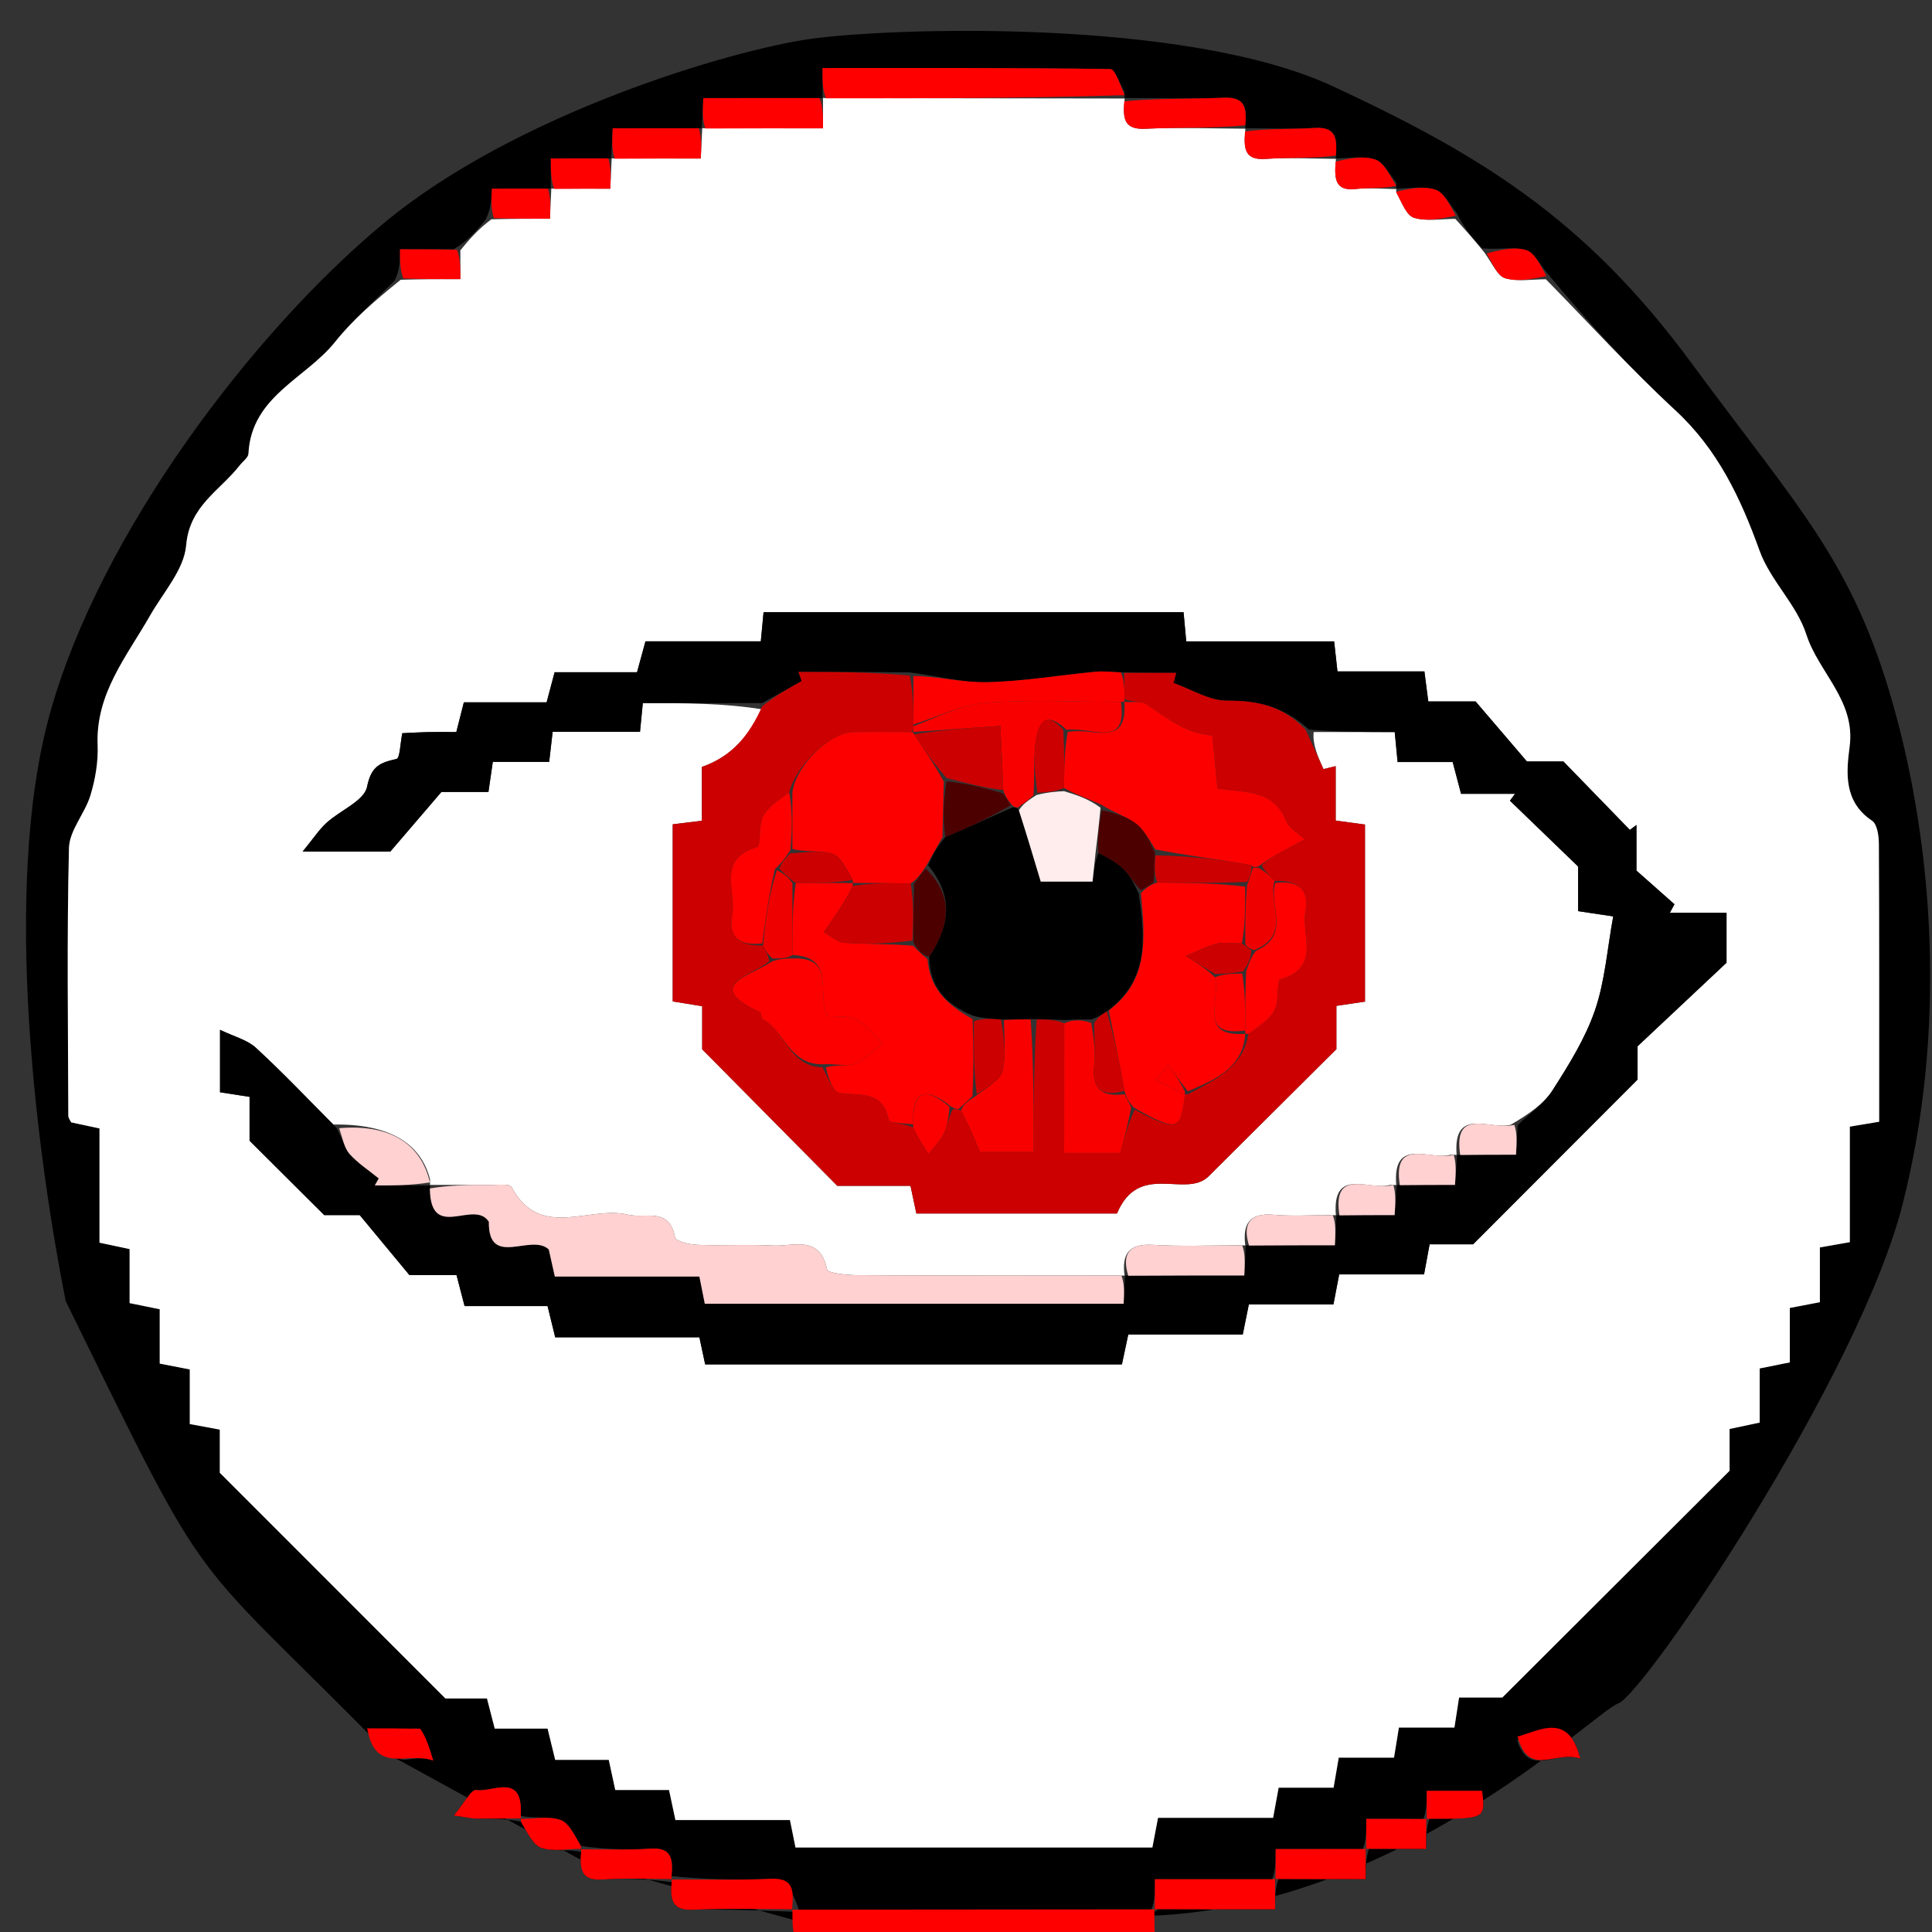 <?xml version="1.0" encoding="UTF-8" standalone="no"?>
<svg
   version="1.1"
   id="Layer_1"
   x="0px"
   y="0px"
   width="100%"
   viewBox="0 0 256 256"
   enable-background="new 0 0 256 256"
   xml:space="preserve"
   sodipodi:docname="icon.svg"
   inkscape:version="1.2.2 (b0a8486541, 2022-12-01)"
   xmlns:inkscape="http://www.inkscape.org/namespaces/inkscape"
   xmlns:sodipodi="http://sodipodi.sourceforge.net/DTD/sodipodi-0.dtd"
   xmlns="http://www.w3.org/2000/svg"
   xmlns:svg="http://www.w3.org/2000/svg"><rect x="0" y="0" width="256" height="256" fill="#333333" stroke="none"/><defs
   id="defs290" /><sodipodi:namedview
   id="namedview288"
   pagecolor="#ffffff"
   bordercolor="#111111"
   borderopacity="1"
   inkscape:showpageshadow="0"
   inkscape:pageopacity="0"
   inkscape:pagecheckerboard="1"
   inkscape:deskcolor="#d1d1d1"
   showgrid="false"
   inkscape:zoom="4.0117188"
   inkscape:cx="128.12463"
   inkscape:cy="127.87537"
   inkscape:window-width="2560"
   inkscape:window-height="1371"
   inkscape:window-x="0"
   inkscape:window-y="0"
   inkscape:window-maximized="1"
   inkscape:current-layer="Layer_1" />
<path
   fill="#000000"
   opacity="1"
   stroke="none"
   d="m 77.52,246.743 -25.928,-14.216 C 23.989,204.422 28.684,213.161 8.7,172.388 5.141,154.399 0.036,118.038 6.659,94.388 13.283,70.738 33.308,44.176 50.8,29.617 68.293,15.058 96.81,6.654 107.355,5.161 c 10.545,-1.493 49.743,-2.828 69.324,6.302 19.581,9.13 33.374,17.528 47.483,36.691 14.109,19.164 21.262,26.09 26.663,45.132 5.401,19.042 7.126,43.324 1.268,66.325 -5.859,23.002 -34.201,64.838 -37.664,66.101 -3.463,1.263 -30.534,28.598 -65.32,28.193 -0.485,-1.483 3.859,0.128 4.314,-0.932 5.337,0.019 10.203,0.019 15.53,0.019 0,-1.562 0,-2.8 0.465,-4.019 4.005,0.019 7.545,0.019 11.542,0.019 0,-1.565 0,-2.798 0.448,-4.015 2.668,0.016 4.888,0.016 7.562,0.016 0,-1.562 0,-2.795 0.45,-4.013 7.405,0.026 7.405,0.026 6.968,-3.686 h -7.338 c 0,1.446 0,2.598 -0.449,3.732 -2.671,-0.019 -4.894,-0.019 -7.561,-0.019 0,1.581 0,2.807 -0.464,4.017 -4.001,-0.017 -7.538,-0.017 -11.543,-0.017 0,1.564 0,2.795 -0.469,4.013 -5.446,-0.014 -10.422,-0.014 -15.531,-0.014 0,1.761 0,2.895 -0.47,4.014 -16.18,-0.002 -30.733,3.351 -46.427,2.921 0.285,-2.565 -1.378,-7.104 -3.949,-6.99 -4.4,0.196 -8.814,0.077 -13.206,-0.35 0.271,-2.53 -0.182,-3.816 -2.764,-3.645 -3.072,0.204 -6.167,0.071 -9.236,-0.349 -0.891,-1.491 -1.617,-3.105 -2.747,-3.472 -1.598,-0.518 -3.495,-0.115 -5.25,-0.539 0.396,-5.839 -3.724,-3.056 -5.881,-3.412 -0.659,-0.109 -1.655,1.829 -2.962,3.382 1.989,0.285 2.469,0.409 2.949,0.412 1.986,0.011 3.973,-0.014 5.941,0.408 0.888,1.494 1.613,3.112 2.744,3.478 1.6,0.518 3.499,0.11 5.253,0.538 -0.275,2.534 0.185,3.812 2.764,3.642 3.073,-0.203 6.167,-0.069 9.236,0.36 -0.289,2.568 0.226,3.76 2.794,3.646 4.4,-0.195 20.133,0.504 24.524,0.895 -0.019,1.48 -2.998,-0.635 -7.065,1.601 m 75.737,-230.559 c 0,0 0.003,0.066 -0.012,-0.803 -0.911,-1.06 -1.64,-2.671 -2.778,-3.049 -1.6,-0.53 -3.503,-0.145 -5.21,-0.149 0,0 0.003,0.066 -0.012,-0.815 0.236,-2.08 -0.195,-3.381 -2.789,-3.217 -3.077,0.195 -6.176,0.035 -9.199,0.031 0,0 0.003,0.066 -0.012,-0.818 0.25,-2.112 -0.234,-3.327 -2.817,-3.219 -4.405,0.184 -8.824,0.04 -13.171,0.037 0,0 0.003,0.066 -0.012,-0.818 C 148.376,11.117 147.763,9.158 147.122,9.149 134.478,8.969 121.829,9.015 108.983,9.015 c 0,1.737 0,2.887 0.003,3.971 0,0 0.066,-0.003 -0.875,0.011 H 93.194 c -0.081,1.555 -0.146,2.805 -0.208,3.989 0,0 0.066,-0.003 -0.864,0.011 H 81.186 c -0.078,1.564 -0.14,2.809 -0.2,3.989 0,0 0.066,-0.003 -0.832,0.011 h -7.171 c 0,1.597 0,2.826 0.003,3.989 0,0 0.066,-0.003 -0.827,0.011 H 65.17 c -0.069,1.553 -0.12,2.695 -0.84,4.137 -1.11,1.344 -2.22,2.688 -4.205,3.894 h -7.125 c 0,1.531 0,2.668 -0.691,4.123 -2.654,2.701 -5.557,5.203 -7.905,8.148 -3.887,4.874 -11.1,7.197 -11.484,14.811 -0.027,0.532 -0.751,1.027 -1.149,1.541 -2.591,3.343 -6.662,5.343 -7.104,10.606 -0.269,3.207 -3.028,6.231 -4.767,9.281 -3.089,5.418 -7.24,10.348 -6.963,17.189 0.089,2.204 -0.307,4.515 -0.946,6.638 -0.726,2.413 -2.795,4.649 -2.852,6.997 -0.291,11.825 -0.119,23.661 -0.088,35.493 7.7e-4,0.294 0.249,0.587 0.374,0.865 1.211,0.258 2.404,0.512 3.757,0.801 v 15.14 c 1.431,0.304 2.629,0.559 3.99,0.848 v 7.159 c 1.425,0.291 2.629,0.537 3.991,0.815 v 7.2 c 1.413,0.275 2.619,0.51 3.984,0.775 v 7.235 c 1.407,0.261 2.615,0.485 3.976,0.738 v 5.719 c 10.321,10.324 19.804,19.811 29.896,29.907 h 5.506 l 1.027,3.99 h 7.003 c 0.331,1.357 0.65,2.668 1.01,4.146 h 7.097 c 0.311,1.44 0.569,2.633 0.863,3.993 h 7.124 c 0.304,1.43 0.558,2.623 0.847,3.982 H 104.672 l 0.735,3.639 h 47.29 c 0.261,-1.373 0.489,-2.57 0.749,-3.935 h 15.249 c 0.26,-1.419 0.482,-2.627 0.732,-3.996 h 7.28 c 0.24,-1.399 0.448,-2.608 0.684,-3.981 h 7.324 c 0.227,-1.398 0.424,-2.608 0.647,-3.982 h 7.358 c 0.213,-1.382 0.401,-2.6 0.614,-3.979 h 5.73 c 10.345,-10.323 19.845,-19.803 30.115,-30.052 v -5.537 c 1.43,-0.303 2.63,-0.557 3.989,-0.846 v -7.175 c 1.416,-0.284 2.624,-0.527 3.99,-0.801 v -7.212 c 1.409,-0.27 2.616,-0.501 3.984,-0.763 v -7.256 c 1.397,-0.246 2.596,-0.457 3.969,-0.699 v -15.308 c 1.408,-0.235 2.606,-0.435 3.888,-0.649 0,-12.486 0.022,-24.642 -0.038,-36.798 -0.005,-1.058 -0.211,-2.62 -0.903,-3.084 -3.764,-2.527 -3.433,-6.325 -2.971,-9.842 0.8,-6.091 -4.113,-9.784 -5.745,-14.858 -1.269,-3.945 -4.773,-7.148 -6.187,-11.075 -2.522,-7.003 -5.542,-13.406 -11.147,-18.594 -5.972,-5.528 -11.47,-11.568 -17.037,-18.236 -0.899,-1.049 -1.624,-2.672 -2.739,-3.01 -1.595,-0.483 -3.475,-0.028 -5.847,-0.231 -1.184,-1.303 -2.368,-2.605 -3.414,-4.759 -0.906,-1.049 -1.633,-2.645 -2.761,-3.015 -1.599,-0.524 -3.494,-0.144 -5.196,-0.147 M 201.029,230.555 c 1.552,5.077 5.162,1.296 8.362,2.48 -1.532,-6.113 -5.208,-3.817 -8.362,-2.48 m -145.793,-1.538 -4.009,0.305 c 1.087,6.214 2.748,2.7 6.18,3.965 -0.607,-1.992 -0.94,-3.083 -2.171,-4.27 z"
   id="path163"
   sodipodi:nodetypes="ccczzzzzzzzccccccccccccccccccscscscscscscscsccccsccsccsccscccccccccccccccccsssssssssccccccccccccccccccccccccccccccccccccccccccccsssssscsccscccccccc" />
<path
   fill="#FF0000"
   opacity="1"
   stroke="none"
   d=" M152.952,252.955   C152.968,254.034 152.984,255.112 153,256.595   C137.312,257 121.625,257 105.469,257   C105.002,255.923 105.005,254.846 105.004,253.385   C105.001,253.001 104.962,253.041 104.962,253.041   C120.671,253.029 136.381,253.018 152.541,253   C152.992,252.994 152.952,252.955 152.952,252.955  z"
   id="path165" />
<path
   fill="#FFFFFF"
   opacity="1"
   stroke="none"
   d=" M192.834,29   C194.018,30.303 195.202,31.605 196.693,33.461   C197.804,35.009 198.443,36.58 199.45,36.869   C201.12,37.347 203.027,37 204.834,37   C210.539,42.817 216.037,48.857 222.009,54.385   C227.613,59.573 230.634,65.977 233.156,72.98   C234.57,76.907 238.074,80.11 239.343,84.055   C240.975,89.129 245.888,92.822 245.088,98.913   C244.626,102.43 244.295,106.228 248.059,108.755   C248.751,109.219 248.956,110.781 248.961,111.839   C249.022,123.994 249,136.15 249,148.637   C247.718,148.851 246.52,149.051 245.112,149.286   C245.112,154.355 245.112,159.319 245.112,164.594   C243.739,164.836 242.54,165.047 241.143,165.293   C241.143,167.673 241.143,169.968 241.143,172.549   C239.775,172.811 238.568,173.042 237.159,173.312   C237.159,175.648 237.159,177.944 237.159,180.525   C235.794,180.799 234.585,181.041 233.169,181.325   C233.169,183.623 233.169,185.918 233.169,188.5   C231.81,188.788 230.61,189.043 229.18,189.346   C229.18,191.599 229.18,193.892 229.18,194.883   C218.91,205.132 209.41,214.612 199.065,224.935   C198.243,224.935 195.943,224.935 193.335,224.935   C193.122,226.314 192.934,227.531 192.721,228.914   C190.259,228.914 187.963,228.914 185.363,228.914   C185.139,230.288 184.943,231.498 184.715,232.896   C182.282,232.896 179.985,232.896 177.392,232.896   C177.156,234.268 176.949,235.477 176.708,236.877   C174.304,236.877 172.007,236.877 169.428,236.877   C169.177,238.245 168.956,239.453 168.695,240.872   C163.674,240.872 158.709,240.872 153.446,240.872   C153.186,242.237 152.958,243.434 152.697,244.807   C137.028,244.807 121.402,244.807 105.407,244.807   C105.201,243.787 104.96,242.592 104.672,241.168   C99.726,241.168 94.764,241.168 89.497,241.168   C89.208,239.81 88.954,238.616 88.65,237.186   C86.414,237.186 84.122,237.186 81.526,237.186   C81.232,235.826 80.975,234.634 80.663,233.193   C78.437,233.193 76.147,233.193 73.566,233.193   C73.206,231.716 72.887,230.405 72.556,229.047   C70.195,229.047 68.04,229.047 65.553,229.047   C65.214,227.73 64.878,226.425 64.526,225.058   C62.22,225.058 60.066,225.058 59.02,225.058   C48.928,214.962 39.445,205.475 29.124,195.151   C29.124,194.328 29.124,192.024 29.124,189.432   C27.762,189.179 26.554,188.955 25.147,188.694   C25.147,186.338 25.147,184.041 25.147,181.459   C23.782,181.193 22.576,180.959 21.163,180.684   C21.163,178.361 21.163,176.065 21.163,173.484   C19.802,173.206 18.598,172.96 17.172,172.669   C17.172,170.385 17.172,168.091 17.172,165.51   C15.812,165.221 14.614,164.966 13.182,164.662   C13.182,159.757 13.182,154.792 13.182,149.522   C11.83,149.234 10.637,148.979 9.426,148.721   C9.3,148.443 9.052,148.15 9.051,147.856   C9.02,136.024 8.848,124.188 9.139,112.363   C9.197,110.015 11.265,107.779 11.991,105.366   C12.63,103.243 13.026,100.932 12.937,98.728   C12.66,91.887 16.811,86.957 19.9,81.539   C21.639,78.489 24.398,75.464 24.667,72.258   C25.109,66.995 29.18,64.995 31.771,61.651   C32.169,61.138 32.893,60.642 32.92,60.111   C33.304,52.496 40.517,50.173 44.404,45.299   C46.752,42.355 49.655,39.852 53.093,37.067   C56.182,36.983 58.487,36.983 61,36.983   C61,35.468 61,34.317 61,33.166   C62.11,31.822 63.22,30.478 65.106,29.059   C68.12,28.983 70.357,28.983 72.866,28.983   C72.937,27.46 72.994,26.222 73.052,24.983   C73.052,24.983 72.986,24.986 73.432,24.996   C76.117,25.005 78.355,25.005 80.865,25.005   C80.936,23.471 80.994,22.227 81.052,20.983   C81.052,20.983 80.986,20.986 81.447,20.996   C85.465,21.005 89.021,21.005 92.856,21.005   C92.931,19.472 92.991,18.228 93.052,16.983   C93.052,16.983 92.986,16.986 93.453,16.996   C98.909,17.005 103.9,17.005 109.052,17.005   C109.052,15.263 109.052,14.123 109.052,12.983   C109.052,12.983 108.986,12.986 109.454,12.996   C122.953,13.021 135.985,13.036 149.017,13.052   C149.017,13.052 149.014,12.986 149.005,13.43   C148.733,15.961 149.131,17.183 151.762,17.06   C156.171,16.855 160.597,17.035 165.017,17.052   C165.017,17.052 165.014,16.986 165.005,17.428   C164.747,19.926 165.087,21.244 167.733,21.055   C170.812,20.835 173.921,21.035 177.017,21.052   C177.017,21.052 177.014,20.986 177.004,21.422   C176.776,23.855 177.003,25.345 179.682,25.04   C181.437,24.841 183.237,25.035 185.017,25.052   C185.017,25.052 185.014,24.986 185.004,25.419   C185.775,26.901 186.372,28.561 187.375,28.861   C189.059,29.363 191,29 192.834,29  M193.009,153.009   C193.009,153.009 193.078,153.041 192.181,153.016   C189.474,153.796 184.501,150.591 185.009,157.009   C185.009,157.009 185.078,157.041 184.181,157.016   C181.474,157.796 176.501,154.591 177.009,161.009   C177.009,161.009 177.078,161.041 176.145,161.016   C173.674,161.011 171.189,161.171 168.737,160.96   C165.5,160.682 164.648,162.249 165.009,165.009   C165.009,165.009 165.078,165.041 164.133,165.016   C160.338,165.011 156.533,165.177 152.751,164.949   C149.515,164.755 148.644,166.235 149.009,169.009   C149.009,169.009 149.078,169.041 148.13,169.016   C136.652,169.01 125.173,169.032 113.695,168.966   C112.265,168.958 109.699,168.728 109.588,168.196   C108.619,163.575 105.097,165.185 102.42,165.042   C99.102,164.865 95.765,165.076 92.443,164.95   C91.39,164.91 89.537,164.479 89.445,163.972   C88.696,159.869 85.516,161.513 83.178,160.945   C78.08,159.707 71.559,164.385 67.784,157.284   C67.534,156.813 65.898,157.02 64.907,157.012   C62.245,156.992 59.584,157.027 56.991,157.009   C56.991,157.009 56.959,157.078 56.98,156.264   C55.741,151.42 51.538,148.919 44.175,149   C40.768,145.594 37.448,142.093 33.904,138.835   C32.758,137.781 31.028,137.362 29.154,136.454   C29.154,139.966 29.154,142.261 29.154,144.731   C30.484,144.938 31.695,145.126 33.068,145.339   C33.068,147.947 33.068,150.247 33.068,151.154   C36.63,154.7 39.389,157.447 42.962,161.004   C43.856,161.004 46.156,161.004 47.663,161.004   C50.043,163.877 51.909,166.129 54.247,168.952   C55.783,168.952 58.082,168.952 60.49,168.952   C60.875,170.432 61.215,171.737 61.559,173.06   C65.379,173.06 68.865,173.06 72.553,173.06   C72.888,174.42 73.209,175.726 73.57,177.197   C80.154,177.197 86.447,177.197 92.673,177.197   C92.98,178.638 93.234,179.83 93.438,180.789   C112.122,180.789 130.415,180.789 148.66,180.789   C148.959,179.383 149.213,178.19 149.502,176.832   C154.762,176.832 159.725,176.832 164.672,176.832   C164.959,175.412 165.202,174.212 165.478,172.846   C169.401,172.846 173.032,172.846 176.688,172.846   C176.958,171.435 177.188,170.234 177.449,168.867   C181.377,168.867 185.007,168.867 188.694,168.867   C188.956,167.45 189.179,166.242 189.43,164.88   C192.015,164.88 194.316,164.88 195.19,164.88   C202.726,157.33 209.446,150.597 216.988,143.043   C216.988,142.172 216.988,139.87 216.988,138.635   C221.276,134.608 224.917,131.189 228.775,127.566   C228.775,125.866 228.775,123.585 228.775,120.946   C226.124,120.946 223.692,120.946 221.261,120.946   C221.466,120.57 221.671,120.194 221.876,119.818   C220.371,118.486 218.865,117.154 216.838,115.361   C216.838,113.911 216.838,111.611 216.838,109.311   C216.547,109.529 216.257,109.748 215.966,109.966   C213.252,107.172 210.538,104.378 207.159,100.898   C206.001,100.898 203.701,100.898 202.324,100.898   C199.865,98.024 197.961,95.797 195.522,92.945   C194.077,92.945 191.78,92.945 189.257,92.945   C189.079,91.573 188.922,90.36 188.741,88.964   C184.765,88.964 181.136,88.964 177.222,88.964   C177.07,87.593 176.936,86.382 176.78,84.983   C170.123,84.983 163.828,84.983 157.183,84.983   C157.057,83.608 156.946,82.401 156.829,81.119   C138.149,81.119 119.857,81.119 101.177,81.119   C101.056,82.388 100.943,83.586 100.811,84.979   C95.513,84.979 90.55,84.979 85.527,84.979   C85.12,86.47 84.768,87.759 84.409,89.073   C80.582,89.073 77.098,89.073 73.49,89.073   C73.126,90.44 72.781,91.741 72.429,93.063   C68.61,93.063 65.123,93.063 61.462,93.063   C61.119,94.417 60.788,95.723 60.464,97   C58.961,97 57.795,96.98 56.629,97.006   C55.496,97.031 54.364,97.104 53.309,97.153   C53.026,98.522 52.997,100.457 52.542,100.562   C50.393,101.062 49.197,101.472 48.639,104.246   C48.263,106.116 45.082,107.368 43.272,109.024   C42.271,109.94 41.51,111.119 40.101,112.838   C45.353,112.838 48.987,112.838 51.718,112.838   C54.14,110.012 56.045,107.79 58.488,104.94   C59.931,104.94 62.227,104.94 64.721,104.94   C64.923,103.546 65.099,102.335 65.299,100.955   C67.908,100.955 70.204,100.955 72.768,100.955   C72.929,99.568 73.068,98.363 73.229,96.975   C77.218,96.975 80.847,96.975 84.804,96.975   C84.941,95.584 85.058,94.385 85.177,93.164   C90.71,93.164 95.853,93.164 100.999,93.993   C99.292,97.407 97.006,100.23 93.004,101.619   C93.004,103.841 93.004,106.135 93.004,108.754   C91.598,108.926 90.395,109.073 89.14,109.226   C89.14,117.215 89.14,124.838 89.14,132.694   C90.438,132.905 91.643,133.101 93.042,133.328   C93.042,135.915 93.042,138.211 93.042,139.038   C99.333,145.394 104.775,150.892 110.946,157.127   C113.37,157.127 116.994,157.127 120.644,157.127   C120.95,158.568 121.203,159.762 121.421,160.794   C130.741,160.794 139.695,160.794 148.007,160.794   C150.894,153.908 156.96,158.759 160.057,155.957   C165.536,150.506 171.015,145.055 177.079,139.022   C177.079,137.898 177.079,135.75 177.079,133.28   C178.374,133.089 179.578,132.912 180.867,132.722   C180.867,124.818 180.867,117.196 180.867,109.254   C179.589,109.081 178.386,108.918 176.985,108.729   C176.985,106.115 176.985,103.819 176.985,101.523   C176.445,101.651 175.905,101.78 175.365,101.909   C174.63,100.274 173.896,98.638 174.067,97   C177.532,97 180.996,97 184.808,97   C184.941,98.382 185.058,99.593 185.191,100.973   C187.822,100.973 190.11,100.973 192.488,100.973   C192.876,102.443 193.217,103.74 193.598,105.186   C196.182,105.186 198.467,105.186 200.752,105.186   C200.526,105.489 200.299,105.792 200.073,106.095   C202.861,108.787 205.65,111.48 209.104,114.815   C209.104,115.996 209.104,118.282 209.104,120.732   C210.488,120.939 211.689,121.119 213.761,121.428   C212.951,125.835 212.661,130.045 211.331,133.896   C210.043,137.627 207.87,141.107 205.723,144.465   C204.579,146.254 202.669,147.553 200.207,149.026   C197.491,149.797 192.518,146.578 193.009,153.009  z"
   id="path167" />
<path
   fill="#FF0000"
   opacity="1"
   stroke="none"
   d=" M149.009,12.61   C135.985,13.036 122.953,13.021 109.453,13.029   C108.983,11.902 108.983,10.752 108.983,9.015   C121.829,9.015 134.478,8.969 147.122,9.149   C147.763,9.158 148.376,11.117 149.009,12.61  z"
   id="path169" />
<path
   fill="#FF0000"
   opacity="1"
   stroke="none"
   d=" M108.581,12.99   C109.052,14.123 109.052,15.263 109.052,17.005   C103.9,17.005 98.909,17.005 93.451,17.029   C93.048,15.802 93.113,14.552 93.194,12.997   C98.375,12.997 103.243,12.997 108.581,12.99  z"
   id="path171" />
<path
   fill="#FF0000"
   opacity="1"
   stroke="none"
   d=" M165.009,16.61   C160.597,17.035 156.171,16.855 151.762,17.06   C149.131,17.183 148.733,15.961 148.971,13.428   C153.361,12.989 157.78,13.134 162.185,12.949   C164.768,12.841 165.252,14.057 165.009,16.61  z"
   id="path173" />
<path
   fill="#FF0000"
   opacity="1"
   stroke="none"
   d=" M105.021,252.982   C100.633,252.974 96.219,252.854 91.819,253.049   C89.251,253.163 88.736,251.971 89.004,249.422   C89.001,249.001 88.962,249.041 88.962,249.041   C93.37,249.028 97.784,249.147 102.184,248.951   C104.755,248.837 105.262,250.035 104.977,252.6   C104.962,253.041 105.001,253.001 105.021,252.982  z"
   id="path175" />
<path
   fill="#FF0000"
   opacity="1"
   stroke="none"
   d=" M168.952,248.955   C168.952,250.193 168.952,251.431 168.952,252.993   C163.625,252.993 158.758,252.993 153.422,252.974   C152.952,252.955 152.992,252.994 153.011,253.014   C153.031,251.9 153.031,250.767 153.031,249.006   C158.14,249.006 163.116,249.006 168.542,249   C168.992,248.994 168.952,248.955 168.952,248.955  z"
   id="path177" />
<path
   fill="#FF0000"
   opacity="1"
   stroke="none"
   d=" M177.009,20.612   C173.921,21.035 170.812,20.835 167.733,21.055   C165.087,21.244 164.747,19.926 164.971,17.427   C168.037,16.989 171.137,17.149 174.213,16.954   C176.807,16.79 177.238,18.091 177.009,20.612  z"
   id="path179" />
<path
   fill="#FF0000"
   opacity="1"
   stroke="none"
   d=" M92.587,16.99   C92.991,18.228 92.931,19.472 92.856,21.005   C89.021,21.005 85.465,21.005 81.446,21.029   C81.046,19.807 81.108,18.561 81.186,16.997   C85.036,16.997 88.579,16.997 92.587,16.99  z"
   id="path181" />
<path
   fill="#FF0000"
   opacity="1"
   stroke="none"
   d=" M180.959,244.962   C180.959,246.195 180.959,247.428 180.959,248.993   C176.961,248.993 173.422,248.993 169.417,248.974   C168.952,248.955 168.992,248.994 169.011,249.014   C169.031,247.802 169.031,246.571 169.031,245.007   C173.036,245.007 176.573,245.007 180.555,245.004   C180.999,245.001 180.959,244.962 180.959,244.962  z"
   id="path183" />
<path
   fill="#FF0000"
   opacity="1"
   stroke="none"
   d=" M89.021,248.982   C85.956,248.974 82.861,248.84 79.789,249.043   C77.21,249.214 76.75,247.935 77.004,245.421   C77.001,245.001 76.962,245.041 76.962,245.041   C80.047,245.028 83.142,245.161 86.214,244.957   C88.796,244.786 89.248,246.071 88.977,248.602   C88.962,249.041 89.001,249.001 89.021,248.982  z"
   id="path185" />
<path
   fill="#FF0000"
   opacity="1"
   stroke="none"
   d=" M201.095,230.109   C204.184,229.218 207.86,226.922 209.391,233.035   C206.191,231.851 202.581,235.632 201.095,230.109  z"
   id="path187" />
<path
   fill="#FF0000"
   opacity="1"
   stroke="none"
   d=" M69.045,240.951   C67.059,240.963 65.072,240.989 63.086,240.978   C62.605,240.975 62.126,240.85 60.137,240.566   C61.443,239.013 62.44,237.075 63.099,237.184   C65.256,237.54 69.376,234.758 69,240.577   C69.006,240.992 69.045,240.951 69.045,240.951  z"
   id="path189" />
<path
   fill="#FF0000"
   opacity="1"
   stroke="none"
   d=" M189.049,241.045   C189.049,239.893 189.049,238.741 189.049,237.294   C191.581,237.294 193.983,237.294 196.387,237.294   C196.823,241.006 196.823,241.006 189.438,241   C189.008,241.006 189.049,241.045 189.049,241.045  z"
   id="path191" />
<path
   fill="#FF0000"
   opacity="1"
   stroke="none"
   d=" M77.021,244.982   C75.27,244.974 73.371,245.381 71.771,244.864   C70.64,244.498 69.915,242.879 69.027,241.385   C69.045,240.951 69.006,240.992 68.986,241.011   C70.735,241.021 72.632,240.618 74.23,241.136   C75.361,241.502 76.086,243.117 76.977,244.608   C76.962,245.041 77.001,245.001 77.021,244.982  z"
   id="path193" />
<path
   fill="#FF0000"
   opacity="1"
   stroke="none"
   d=" M181.019,245.021   C181.038,243.815 181.038,242.588 181.038,241.008   C183.706,241.008 185.928,241.008 188.6,241.026   C189.049,241.045 189.008,241.006 188.989,240.986   C188.969,242.199 188.969,243.432 188.969,244.993   C186.295,244.993 184.075,244.993 181.407,244.978   C180.959,244.962 180.999,245.001 181.019,245.021  z"
   id="path195" />
<path
   fill="#FF0000"
   opacity="1"
   stroke="none"
   d=" M60.563,33.097   C61,34.317 61,35.468 61,36.983   C58.487,36.983 56.182,36.983 53.439,36.908   C53,35.696 53,34.559 53,33.028   C55.557,33.028 57.841,33.028 60.563,33.097  z"
   id="path197" />
<path
   fill="#FF0000"
   opacity="1"
   stroke="none"
   d=" M55.685,229.065   C56.467,230.204 56.799,231.295 57.407,233.287   C53.975,232.022 49.745,235.231 48.657,229.017   C51.384,229.017 53.31,229.017 55.685,229.065  z"
   id="path199" />
<path
   fill="#FF0000"
   opacity="1"
   stroke="none"
   d=" M204.903,36.575   C203.027,37 201.12,37.347 199.45,36.869   C198.443,36.58 197.804,35.009 197,33.59   C198.758,33.112 200.638,32.656 202.232,33.139   C203.347,33.477 204.073,35.1 204.903,36.575  z"
   id="path201" />
<path
   fill="#FF0000"
   opacity="1"
   stroke="none"
   d=" M80.603,20.99   C80.994,22.227 80.936,23.471 80.865,25.005   C78.355,25.005 76.117,25.005 73.431,25.029   C72.983,23.823 72.983,22.594 72.983,20.997   C75.705,20.997 77.929,20.997 80.603,20.99  z"
   id="path203" />
<path
   fill="#FF0000"
   opacity="1"
   stroke="none"
   d=" M185.009,24.618   C183.237,25.035 181.437,24.841 179.682,25.04   C177.003,25.345 176.776,23.855 176.971,21.421   C178.721,20.99 180.625,20.604 182.224,21.135   C183.362,21.512 184.091,23.123 185.009,24.618  z"
   id="path205" />
<path
   fill="#FF0000"
   opacity="1"
   stroke="none"
   d=" M72.606,24.99   C72.994,26.222 72.937,27.46 72.866,28.983   C70.357,28.983 68.12,28.983 65.441,28.908   C65.051,27.692 65.101,26.55 65.17,24.997   C67.575,24.997 69.867,24.997 72.606,24.99  z"
   id="path207" />
<path
   fill="#FF0000"
   opacity="1"
   stroke="none"
   d=" M192.903,28.574   C191,29 189.059,29.363 187.375,28.861   C186.372,28.561 185.775,26.901 184.971,25.418   C186.716,24.99 188.612,24.609 190.21,25.133   C191.339,25.503 192.066,27.1 192.903,28.574  z"
   id="path209" />
<path
   fill="#000000"
   opacity="1"
   stroke="none"
   d=" M100.997,93.164   C95.853,93.164 90.71,93.164 85.177,93.164   C85.058,94.385 84.941,95.584 84.804,96.975   C80.847,96.975 77.218,96.975 73.229,96.975   C73.068,98.363 72.929,99.568 72.768,100.955   C70.204,100.955 67.908,100.955 65.299,100.955   C65.099,102.335 64.923,103.546 64.721,104.94   C62.227,104.94 59.931,104.94 58.488,104.94   C56.045,107.79 54.14,110.012 51.718,112.838   C48.987,112.838 45.353,112.838 40.101,112.838   C41.51,111.119 42.271,109.94 43.272,109.024   C45.082,107.368 48.263,106.116 48.639,104.246   C49.197,101.472 50.393,101.062 52.542,100.562   C52.997,100.457 53.026,98.522 53.309,97.153   C54.364,97.104 55.496,97.031 56.629,97.006   C57.795,96.98 58.961,97 60.464,97   C60.788,95.723 61.119,94.417 61.462,93.063   C65.123,93.063 68.61,93.063 72.429,93.063   C72.781,91.741 73.126,90.44 73.49,89.073   C77.098,89.073 80.582,89.073 84.409,89.073   C84.768,87.759 85.12,86.47 85.527,84.979   C90.55,84.979 95.513,84.979 100.811,84.979   C100.943,83.586 101.056,82.388 101.177,81.119   C119.857,81.119 138.149,81.119 156.829,81.119   C156.946,82.401 157.057,83.608 157.183,84.983   C163.828,84.983 170.123,84.983 176.78,84.983   C176.936,86.382 177.07,87.593 177.222,88.964   C181.136,88.964 184.765,88.964 188.741,88.964   C188.922,90.36 189.079,91.573 189.257,92.945   C191.78,92.945 194.077,92.945 195.522,92.945   C197.961,95.797 199.865,98.024 202.324,100.898   C203.701,100.898 206.001,100.898 207.159,100.898   C210.538,104.378 213.252,107.172 215.966,109.966   C216.257,109.748 216.547,109.529 216.838,109.311   C216.838,111.611 216.838,113.911 216.838,115.361   C218.865,117.154 220.371,118.486 221.876,119.818   C221.671,120.194 221.466,120.57 221.261,120.946   C223.692,120.946 226.124,120.946 228.775,120.946   C228.775,123.585 228.775,125.866 228.775,127.566   C224.917,131.189 221.276,134.608 216.988,138.635   C216.988,139.87 216.988,142.172 216.988,143.043   C209.446,150.597 202.726,157.33 195.19,164.88   C194.316,164.88 192.015,164.88 189.43,164.88   C189.179,166.242 188.956,167.45 188.694,168.867   C185.007,168.867 181.377,168.867 177.449,168.867   C177.188,170.234 176.958,171.435 176.688,172.846   C173.032,172.846 169.401,172.846 165.478,172.846   C165.202,174.212 164.959,175.412 164.672,176.832   C159.725,176.832 154.762,176.832 149.502,176.832   C149.213,178.19 148.959,179.383 148.66,180.789   C130.415,180.789 112.122,180.789 93.438,180.789   C93.234,179.83 92.98,178.638 92.673,177.197   C86.447,177.197 80.154,177.197 73.57,177.197   C73.209,175.726 72.888,174.42 72.553,173.06   C68.865,173.06 65.379,173.06 61.559,173.06   C61.215,171.737 60.875,170.432 60.49,168.952   C58.082,168.952 55.783,168.952 54.247,168.952   C51.909,166.129 50.043,163.877 47.663,161.004   C46.156,161.004 43.856,161.004 42.962,161.004   C39.389,157.447 36.63,154.7 33.068,151.154   C33.068,150.247 33.068,147.947 33.068,145.339   C31.695,145.126 30.484,144.938 29.154,144.731   C29.154,142.261 29.154,139.966 29.154,136.454   C31.028,137.362 32.758,137.781 33.904,138.835   C37.448,142.093 40.768,145.594 44.583,149.456   C45.423,150.932 45.636,152.151 46.338,152.928   C47.449,154.158 48.888,155.091 50.188,156.15   C50.011,156.459 49.835,156.769 49.659,157.078   C52.092,157.078 54.526,157.078 56.959,157.078   C56.959,157.078 56.991,157.009 56.992,157.461   C57.036,164.596 62.79,158.829 64.775,161.887   C64.69,168.109 70.391,163.357 72.715,165.559   C72.952,166.621 73.218,167.808 73.52,169.154   C80.09,169.154 86.362,169.154 92.673,169.154   C92.951,170.556 93.189,171.751 93.389,172.756   C112.123,172.756 130.49,172.756 148.889,172.756   C148.96,171.357 149.019,170.199 149.078,169.041   C149.078,169.041 149.009,169.009 149.489,169.008   C154.938,169.007 159.908,169.007 164.876,169.007   C164.962,167.309 165.02,166.175 165.078,165.041   C165.078,165.041 165.009,165.009 165.484,165.008   C169.602,165.007 173.247,165.007 176.882,165.007   C176.967,163.296 177.022,162.168 177.078,161.041   C177.078,161.041 177.009,161.009 177.468,161.008   C180.15,161.007 182.373,161.007 184.794,161.007   C184.902,159.495 184.99,158.268 185.078,157.041   C185.078,157.041 185.009,157.009 185.468,157.008   C188.15,157.007 190.373,157.007 192.794,157.007   C192.902,155.495 192.99,154.268 193.078,153.041   C193.078,153.041 193.009,153.009 193.468,153.008   C196.255,153.007 198.583,153.007 200.881,153.007   C200.978,151.304 201.041,150.188 201.104,149.073   C202.669,147.553 204.579,146.254 205.723,144.465   C207.87,141.107 210.043,137.627 211.331,133.896   C212.661,130.045 212.951,125.835 213.761,121.428   C211.689,121.119 210.488,120.939 209.104,120.732   C209.104,118.282 209.104,115.996 209.104,114.815   C205.65,111.48 202.861,108.787 200.073,106.095   C200.299,105.792 200.526,105.489 200.752,105.186   C198.467,105.186 196.182,105.186 193.598,105.186   C193.217,103.74 192.876,102.443 192.488,100.973   C190.11,100.973 187.822,100.973 185.191,100.973   C185.058,99.593 184.941,98.382 184.808,97   C180.996,97 177.532,97 173.441,96.677   C169.976,93.524 166.576,92.823 162.61,92.845   C160.246,92.858 157.872,91.334 155.503,90.502   C155.617,90.054 155.731,89.605 155.845,89.157   C153.55,89.157 151.256,89.157 148.525,89.09   C147.094,89.014 146.091,88.914 145.106,89.01   C140.34,89.476 135.585,90.28 130.813,90.392   C127.566,90.469 124.298,89.602 120.573,89.095   C115.336,89.033 110.566,89.033 105.796,89.033   C105.938,89.437 106.081,89.84 106.223,90.244   C104.481,91.217 102.739,92.191 100.997,93.164  z"
   id="path211" />
<path
   fill="#CC0000"
   opacity="1"
   stroke="none"
   d=" M100.998,93.578   C102.739,92.191 104.481,91.217 106.223,90.244   C106.081,89.84 105.938,89.437 105.796,89.033   C110.566,89.033 115.336,89.033 120.559,89.52   C121.023,91.999 121.035,93.99 121.033,96.239   C121.017,96.669 121.013,96.841 120.547,97.008   C117.76,97.001 115.434,96.962 113.111,97.007   C109.88,97.068 105.444,101.466 104.58,104.997   C103.111,106.05 101.747,106.936 101.095,108.192   C100.468,109.4 100.893,112.077 100.315,112.244   C94.934,113.803 97.587,118.092 97.026,121.216   C96.466,124.334 98.148,125.343 101.107,125.271   C101.487,126.025 101.759,126.518 101.95,127.384   C99.207,129.464 93.205,130.569 100.723,134.129   C100.918,134.222 100.82,134.913 101.02,135.018   C104.008,136.578 104.577,141.367 108.997,141.42   C109.745,142.88 110.373,144.691 111.253,144.823   C113.955,145.226 116.984,144.416 117.77,148.425   C117.846,148.815 119.875,148.823 120.999,149.406   C121.681,150.836 122.361,151.868 123.041,152.901   C123.725,152.008 124.559,151.19 125.051,150.202   C125.542,149.217 125.691,148.061 126.246,146.975   C126.672,146.961 126.843,146.952 127.341,147.138   C128.395,149.093 129.12,150.852 129.858,152.642   C132.098,152.642 134.334,152.642 136.964,152.642   C136.964,146.572 136.964,140.863 137.369,135.091   C138.861,135.07 139.948,135.111 141.022,135.598   C141.008,141.613 141.008,147.184 141.008,152.765   C144.111,152.765 146.197,152.765 148.442,152.765   C148.992,150.72 149.493,148.853 150.366,147.03   C156.066,150.02 156.419,149.903 157.003,145.001   C157,145 157.002,145.005 157.402,145.002   C161,143.051 164.689,141.546 165.418,136.998   C166.888,135.949 168.253,135.064 168.905,133.809   C169.532,132.601 169.107,129.924 169.684,129.757   C175.064,128.198 172.413,123.908 172.974,120.784   C173.534,117.666 171.852,116.657 168.882,116.724   C168.181,115.972 167.599,115.486 167.188,114.668   C168.046,113.913 168.717,113.464 169.42,113.073   C170.568,112.434 171.736,111.834 172.896,111.218   C172.05,110.421 170.806,109.778 170.428,108.8   C168.751,104.467 164.678,105.066 161.31,104.479   C161.057,101.855 160.841,99.609 160.636,97.476   C157.52,97.059 156.399,96.42 151.922,93.333   C151.211,92.842 149.991,93.089 149.005,92.611   C148.99,91.204 148.976,90.18 148.962,89.157   C151.256,89.157 153.55,89.157 155.845,89.157   C155.731,89.605 155.617,90.054 155.503,90.502   C157.872,91.334 160.246,92.858 162.61,92.845   C166.576,92.823 169.976,93.524 172.988,96.678   C173.896,98.638 174.63,100.274 175.365,101.909   C175.905,101.78 176.445,101.651 176.985,101.523   C176.985,103.819 176.985,106.115 176.985,108.729   C178.386,108.918 179.589,109.081 180.867,109.254   C180.867,117.196 180.867,124.818 180.867,132.722   C179.578,132.912 178.374,133.089 177.079,133.28   C177.079,135.75 177.079,137.898 177.079,139.022   C171.015,145.055 165.536,150.506 160.057,155.957   C156.96,158.759 150.894,153.908 148.007,160.794   C139.695,160.794 130.741,160.794 121.421,160.794   C121.203,159.762 120.95,158.568 120.644,157.127   C116.994,157.127 113.37,157.127 110.946,157.127   C104.775,150.892 99.333,145.394 93.042,139.038   C93.042,138.211 93.042,135.915 93.042,133.328   C91.643,133.101 90.438,132.905 89.14,132.694   C89.14,124.838 89.14,117.215 89.14,109.226   C90.395,109.073 91.598,108.926 93.004,108.754   C93.004,106.135 93.004,103.841 93.004,101.619   C97.006,100.23 99.292,97.407 100.998,93.578  z"
   id="path213" />
<path
   fill="#FFD1D1"
   opacity="1"
   stroke="none"
   d=" M148.604,169.028   C149.019,170.199 148.96,171.357 148.889,172.756   C130.49,172.756 112.123,172.756 93.389,172.756   C93.189,171.751 92.951,170.556 92.673,169.154   C86.362,169.154 80.09,169.154 73.52,169.154   C73.218,167.808 72.952,166.621 72.715,165.559   C70.391,163.357 64.69,168.109 64.775,161.887   C62.79,158.829 57.036,164.596 56.958,157.477   C59.584,157.027 62.245,156.992 64.907,157.012   C65.898,157.02 67.534,156.813 67.784,157.284   C71.559,164.385 78.08,159.707 83.178,160.945   C85.516,161.513 88.696,159.869 89.445,163.972   C89.537,164.479 91.39,164.91 92.443,164.95   C95.765,165.076 99.102,164.865 102.42,165.042   C105.097,165.185 108.619,163.575 109.588,168.196   C109.699,168.728 112.265,168.958 113.695,168.966   C125.173,169.032 136.652,169.01 148.604,169.028  z"
   id="path215" />
<path
   fill="#FFD1D1"
   opacity="1"
   stroke="none"
   d=" M164.606,165.028   C165.02,166.175 164.962,167.309 164.876,169.007   C159.908,169.007 154.938,169.007 149.505,169.042   C148.644,166.235 149.515,164.755 152.751,164.949   C156.533,165.177 160.338,165.011 164.606,165.028  z"
   id="path217" />
<path
   fill="#FFD1D1"
   opacity="1"
   stroke="none"
   d=" M56.97,156.671   C54.526,157.078 52.092,157.078 49.659,157.078   C49.835,156.769 50.011,156.459 50.188,156.15   C48.888,155.091 47.449,154.158 46.338,152.928   C45.636,152.151 45.423,150.932 44.943,149.492   C51.538,148.919 55.741,151.42 56.97,156.671  z"
   id="path219" />
<path
   fill="#FFD1D1"
   opacity="1"
   stroke="none"
   d=" M176.611,161.028   C177.022,162.168 176.967,163.296 176.882,165.007   C173.247,165.007 169.602,165.007 165.499,165.042   C164.648,162.249 165.5,160.682 168.737,160.96   C171.189,161.171 173.674,161.011 176.611,161.028  z"
   id="path221" />
<path
   fill="#FFD1D1"
   opacity="1"
   stroke="none"
   d=" M184.63,157.029   C184.99,158.268 184.902,159.495 184.794,161.007   C182.373,161.007 180.15,161.007 177.484,161.042   C176.501,154.591 181.474,157.796 184.63,157.029  z"
   id="path223" />
<path
   fill="#FFD1D1"
   opacity="1"
   stroke="none"
   d=" M192.63,153.029   C192.99,154.268 192.902,155.495 192.794,157.007   C190.373,157.007 188.15,157.007 185.484,157.042   C184.501,150.591 189.474,153.796 192.63,153.029  z"
   id="path225" />
<path
   fill="#FFD1D1"
   opacity="1"
   stroke="none"
   d=" M200.656,149.049   C201.041,150.188 200.978,151.304 200.881,153.007   C198.583,153.007 196.255,153.007 193.484,153.042   C192.518,146.578 197.491,149.797 200.656,149.049  z"
   id="path227" />
<path
   fill="#FC0000"
   opacity="1"
   stroke="none"
   d=" M148.525,89.09   C148.976,90.18 148.99,91.204 149.001,92.615   C148.998,93.002 148.99,93.01 148.522,93.006   C142.261,93.001 136.439,92.662 130.684,93.131   C127.415,93.397 124.255,94.987 121.046,95.981   C121.035,93.99 121.023,91.999 121.025,89.582   C124.298,89.602 127.566,90.469 130.813,90.392   C135.585,90.28 140.34,89.476 145.106,89.01   C146.091,88.914 147.094,89.014 148.525,89.09  z"
   id="path229" />
<path
   fill="#000000"
   opacity="1"
   stroke="none"
   d=" M141.036,135.153   C139.948,135.111 138.861,135.07 136.98,135.023   C135.136,135.063 134.087,135.108 132.643,135.093   C131.19,134.98 130.13,134.927 128.891,134.574   C125.312,133.067 123.173,130.84 123.124,126.775   C125.903,122.535 126.347,118.696 122.969,114.643   C123.623,113.167 124.251,112.041 125.265,110.912   C128.435,109.588 131.219,108.269 134.211,106.969   C134.418,106.989 134.833,107.011 135.009,107.368   C136.061,110.656 136.937,113.586 137.904,116.821   C139.786,116.821 142.178,116.821 144.767,116.821   C144.905,115.509 145.035,114.262 145.557,113.012   C146.958,113.738 148.074,114.361 148.947,115.229   C149.734,116.011 150.254,117.06 150.895,118.4   C151.758,124.412 152.241,129.916 146.654,134.016   C145.914,134.479 145.44,134.817 144.577,135.086   C143.137,135.063 142.086,135.108 141.036,135.153  z"
   id="path231" />
<path
   fill="#FF0000"
   opacity="1"
   stroke="none"
   d=" M122.899,127.101   C123.173,130.84 125.312,133.067 128.869,135.036   C129.02,138.861 129.013,141.924 128.856,145.23   C128.141,145.963 127.577,146.453 127.013,146.943   C126.843,146.952 126.672,146.961 126.074,146.656   C121.878,143.364 120.927,145.296 120.998,149.008   C119.875,148.823 117.846,148.815 117.77,148.425   C116.984,144.416 113.955,145.226 111.253,144.823   C110.373,144.691 109.745,142.88 109.443,141.419   C111.039,141.001 112.336,141.336 113.311,140.918   C114.656,140.341 115.757,139.196 116.962,138.294   C115.825,137.201 114.847,135.791 113.501,135.111   C112.321,134.516 110.727,134.74 109.569,134.627   C108.249,131.539 110.71,126.768 105.003,126.546   C105.001,123.057 105.001,120.023 105.445,116.993   C108.263,117.003 110.637,117.008 113.006,117.007   C113.001,116.999 112.986,116.989 112.99,117.392   C112.285,118.873 111.585,119.957 110.867,121.029   C110.307,121.865 109.725,122.686 109.153,123.514   C110.075,124.006 110.973,124.859 111.925,124.925   C114.89,125.13 117.876,125.037 120.99,125.321   C121.718,126.088 122.309,126.595 122.899,127.101  z"
   id="path233" />
<path
   fill="#FF0000"
   opacity="1"
   stroke="none"
   d=" M146.919,133.889   C152.241,129.916 151.758,124.412 151.18,118.351   C151.935,117.569 152.407,117.244 153.349,116.946   C157.541,116.994 161.264,117.016 164.991,117.48   C164.997,120.285 164.998,122.648 164.557,125.007   C163.129,125.002 162.088,124.798 161.172,125.048   C159.78,125.428 158.473,126.123 157.131,126.685   C158.419,127.477 159.708,128.269 160.997,129.498   C161.74,132.616 158.704,137.434 164.99,136.99   C164.994,136.994 165.001,137.001 165.001,137.001   C164.689,141.546 161,143.051 157.4,144.603   C156.27,143.178 155.542,142.148 154.814,141.119   C154.248,141.784 153.683,142.449 153.117,143.114   C154.413,143.743 155.709,144.373 157.005,145.002   C156.419,149.903 156.066,150.02 150.259,146.771   C149.519,145.975 149.257,145.481 148.996,144.546   C148.305,140.7 147.612,137.294 146.919,133.889  z"
   id="path235" />
<path
   fill="#FC0000"
   opacity="1"
   stroke="none"
   d=" M149.002,92.999   C149.991,93.089 151.211,92.842 151.922,93.333   C156.399,96.42 157.52,97.059 160.636,97.476   C160.841,99.609 161.057,101.855 161.31,104.479   C164.678,105.066 168.751,104.467 170.428,108.8   C170.806,109.778 172.05,110.421 172.896,111.218   C171.736,111.834 170.568,112.434 169.42,113.073   C168.717,113.464 168.046,113.913 166.941,114.666   C166.522,114.995 166.029,114.988 165.827,114.647   C161.465,113.852 157.304,113.398 153.086,112.546   C152.182,111.102 151.498,109.83 150.444,109.068   C149.183,108.155 147.606,107.676 146.003,106.668   C144.225,105.828 142.609,105.331 140.995,104.4   C141.015,101.645 141.034,99.324 141.492,97.002   C144.62,96.266 149.434,99.287 148.99,93.01   C148.99,93.01 148.998,93.002 149.002,92.999  z"
   id="path237" />
<path
   fill="#FC0000"
   opacity="1"
   stroke="none"
   d=" M124.879,110.915   C124.251,112.041 123.623,113.167 122.702,114.761   C121.981,115.846 121.554,116.465 120.672,117.058   C117.808,117.017 115.397,117.003 112.986,116.989   C112.986,116.989 113.001,116.999 112.999,116.589   C112.125,115.125 111.438,113.512 110.338,113.149   C108.711,112.612 106.791,112.962 104.997,112.494   C104.998,109.7 104.998,107.346 104.998,104.992   C105.444,101.466 109.88,97.068 113.111,97.007   C115.434,96.962 117.76,97.001 120.541,97   C120.997,96.998 120.982,96.99 121.121,97.303   C122.535,99.453 123.81,101.289 125.055,103.557   C124.976,106.297 124.928,108.606 124.879,110.915  z"
   id="path239" />
<path
   fill="#FC0000"
   opacity="1"
   stroke="none"
   d=" M105.005,127.001   C110.71,126.768 108.249,131.539 109.569,134.627   C110.727,134.74 112.321,134.516 113.501,135.111   C114.847,135.791 115.825,137.201 116.962,138.294   C115.757,139.196 114.656,140.341 113.311,140.918   C112.336,141.336 111.039,141.001 109.438,141.002   C104.577,141.367 104.008,136.578 101.02,135.018   C100.82,134.913 100.918,134.222 100.723,134.129   C93.205,130.569 99.207,129.464 102.321,127.38   C103.517,127.002 104.261,127.001 105.005,127.001  z"
   id="path241" />
<path
   fill="#F90000"
   opacity="1"
   stroke="none"
   d=" M148.522,93.006   C149.434,99.287 144.62,96.266 141.327,96.7   C138.321,93.838 137.575,96.278 137.306,97.84   C136.899,100.197 137.118,102.662 136.946,105.376   C136.158,106.118 135.496,106.565 134.833,107.011   C134.833,107.011 134.418,106.989 134.131,106.713   C133.533,106.002 133.224,105.568 132.939,104.677   C132.813,101.269 132.66,98.318 132.55,96.184   C127.966,96.503 124.474,96.747 120.982,96.99   C120.982,96.99 120.997,96.998 121.003,97.006   C121.013,96.841 121.017,96.669 121.033,96.239   C124.255,94.987 127.415,93.397 130.684,93.131   C136.439,92.662 142.261,93.001 148.522,93.006  z"
   id="path243" />
<path
   fill="#F90000"
   opacity="1"
   stroke="none"
   d=" M127.341,147.138   C127.577,146.453 128.141,145.963 129.274,145.237   C130.891,143.978 132.566,143.103 132.85,141.9   C133.356,139.756 133.02,137.413 133.037,135.153   C134.087,135.108 135.136,135.063 136.575,135.085   C136.964,140.863 136.964,146.572 136.964,152.642   C134.334,152.642 132.098,152.642 129.858,152.642   C129.12,150.852 128.395,149.093 127.341,147.138  z"
   id="path245" />
<path
   fill="#F90000"
   opacity="1"
   stroke="none"
   d=" M148.994,144.987   C149.257,145.481 149.519,145.975 149.888,146.728   C149.493,148.853 148.992,150.72 148.442,152.765   C146.197,152.765 144.111,152.765 141.008,152.765   C141.008,147.184 141.008,141.613 141.022,135.598   C142.086,135.108 143.137,135.063 144.59,135.529   C144.998,137.809 145.147,139.591 144.976,141.342   C144.668,144.482 146.232,145.343 148.994,144.987  z"
   id="path247" />
<path
   fill="#FF0000"
   opacity="1"
   stroke="none"
   d=" M169,116.989   C171.852,116.657 173.534,117.666 172.974,120.784   C172.413,123.908 175.064,128.198 169.684,129.757   C169.107,129.924 169.532,132.601 168.905,133.809   C168.253,135.064 166.888,135.949 165.418,136.998   C165.001,137.001 164.994,136.994 164.995,136.547   C164.997,133.731 164.997,131.362 165.121,128.697   C165.503,127.601 165.76,126.801 166.425,125.986   C171.198,123.857 167.988,119.914 169,116.989  z"
   id="path249" />
<path
   fill="#FF0000"
   opacity="1"
   stroke="none"
   d=" M104.58,104.997   C104.998,107.346 104.998,109.7 104.734,112.631   C103.984,113.805 103.498,114.402 102.669,115.188   C101.885,118.588 101.442,121.799 101,125.011   C98.148,125.343 96.466,124.334 97.026,121.216   C97.587,118.092 94.934,113.803 100.315,112.244   C100.893,112.077 100.468,109.4 101.095,108.192   C101.747,106.936 103.111,106.05 104.58,104.997  z"
   id="path251" />
<path
   fill="#EF0000"
   opacity="1"
   stroke="none"
   d=" M101.107,125.271   C101.442,121.799 101.885,118.588 102.934,115.306   C104.028,115.821 104.514,116.405 105,116.989   C105.001,120.023 105.001,123.057 105.003,126.546   C104.261,127.001 103.517,127.002 102.402,127.007   C101.759,126.518 101.487,126.025 101.107,125.271  z"
   id="path253" />
<path
   fill="#EF0000"
   opacity="1"
   stroke="none"
   d=" M168.882,116.724   C167.988,119.914 171.198,123.857 166.201,125.884   C165.289,125.599 165.099,125.338 165,125.011   C164.998,122.648 164.997,120.285 165.24,117.306   C165.666,116.122 165.848,115.555 166.029,114.988   C166.029,114.988 166.522,114.995 166.769,114.997   C167.599,115.486 168.181,115.972 168.882,116.724  z"
   id="path255" />
<path
   fill="#FC0000"
   opacity="1"
   stroke="none"
   d=" M120.999,149.406   C120.927,145.296 121.878,143.364 125.818,146.661   C125.691,148.061 125.542,149.217 125.051,150.202   C124.559,151.19 123.725,152.008 123.041,152.901   C122.361,151.868 121.681,150.836 120.999,149.406  z"
   id="path257" />
<path
   fill="#FFEDED"
   opacity="1"
   stroke="none"
   d=" M135.009,107.368   C135.496,106.565 136.158,106.118 137.337,105.34   C138.901,104.951 139.947,104.892 140.993,104.833   C142.609,105.331 144.225,105.828 145.827,107.024   C145.598,109.487 145.382,111.25 145.166,113.014   C145.035,114.262 144.905,115.509 144.767,116.821   C142.178,116.821 139.786,116.821 137.904,116.821   C136.937,113.586 136.061,110.656 135.009,107.368  z"
   id="path259" />
<path
   fill="#4C0000"
   opacity="1"
   stroke="none"
   d=" M145.557,113.012   C145.382,111.25 145.598,109.487 145.99,107.366   C147.606,107.676 149.183,108.155 150.444,109.068   C151.498,109.83 152.182,111.102 153.035,112.943   C152.987,114.798 152.934,115.858 152.88,116.919   C152.407,117.244 151.935,117.569 151.177,117.943   C150.254,117.06 149.734,116.011 148.947,115.229   C148.074,114.361 146.958,113.738 145.557,113.012  z"
   id="path261" />
<path
   fill="#4C0000"
   opacity="1"
   stroke="none"
   d=" M132.914,105.133   C133.224,105.568 133.533,106.002 133.923,106.693   C131.219,108.269 128.435,109.588 125.265,110.912   C124.928,108.606 124.976,106.297 125.424,103.542   C128.186,103.775 130.55,104.454 132.914,105.133  z"
   id="path263" />
<path
   fill="#4C0000"
   opacity="1"
   stroke="none"
   d=" M121.126,117.083   C121.554,116.465 121.981,115.846 122.676,115.11   C126.347,118.696 125.903,122.535 123.124,126.775   C122.309,126.595 121.718,126.088 121.043,124.877   C121.014,121.81 121.07,119.446 121.126,117.083  z"
   id="path265" />
<path
   fill="#CC0000"
   opacity="1"
   stroke="none"
   d=" M132.643,135.093   C133.02,137.413 133.356,139.756 132.85,141.9   C132.566,143.103 130.891,143.978 129.424,144.994   C129.013,141.924 129.02,138.861 129.049,135.336   C130.13,134.927 131.19,134.98 132.643,135.093  z"
   id="path267" />
<path
   fill="#CC0000"
   opacity="1"
   stroke="none"
   d=" M148.996,144.546   C146.232,145.343 144.668,144.482 144.976,141.342   C145.147,139.591 144.998,137.809 144.98,135.597   C145.44,134.817 145.914,134.479 146.654,134.016   C147.612,137.294 148.305,140.7 148.996,144.546  z"
   id="path269" />
<path
   fill="#CC0000"
   opacity="1"
   stroke="none"
   d=" M120.672,117.057   C121.07,119.446 121.014,121.81 120.906,124.616   C117.876,125.037 114.89,125.13 111.925,124.925   C110.973,124.859 110.075,124.006 109.153,123.514   C109.725,122.686 110.307,121.865 110.867,121.029   C111.585,119.957 112.285,118.873 112.99,117.392   C115.397,117.003 117.808,117.017 120.672,117.057  z"
   id="path271" />
<path
   fill="#CC0000"
   opacity="1"
   stroke="none"
   d=" M105.445,116.993   C104.514,116.405 104.028,115.821 103.277,115.118   C103.498,114.402 103.984,113.805 104.733,113.071   C106.791,112.962 108.711,112.612 110.338,113.149   C111.438,113.512 112.125,115.125 113.004,116.596   C110.637,117.008 108.263,117.003 105.445,116.993  z"
   id="path273" />
<path
   fill="#CC0000"
   opacity="1"
   stroke="none"
   d=" M153.349,116.946   C152.934,115.858 152.987,114.798 153.091,113.341   C157.304,113.398 161.465,113.852 165.827,114.647   C165.848,115.555 165.666,116.122 165.236,116.864   C161.264,117.016 157.541,116.994 153.349,116.946  z"
   id="path275" />
<path
   fill="#CC0000"
   opacity="1"
   stroke="none"
   d=" M164.557,125.007   C165.099,125.338 165.289,125.599 165.793,125.898   C165.76,126.801 165.503,127.601 164.721,128.706   C163.13,129.027 162.063,129.045 160.996,129.062   C159.708,128.269 158.419,127.477 157.131,126.685   C158.473,126.123 159.78,125.428 161.172,125.048   C162.088,124.798 163.129,125.002 164.557,125.007  z"
   id="path277" />
<path
   fill="#FC0000"
   opacity="1"
   stroke="none"
   d=" M160.997,129.498   C162.063,129.045 163.13,129.027 164.597,129.001   C164.997,131.362 164.997,133.731 164.991,136.542   C158.704,137.434 161.74,132.616 160.997,129.498  z"
   id="path279" />
<path
   fill="#FC0000"
   opacity="1"
   stroke="none"
   d=" M157.003,145.001   C155.709,144.373 154.413,143.743 153.117,143.114   C153.683,142.449 154.248,141.784 154.814,141.119   C155.542,142.148 156.27,143.178 157,144.606   C157.002,145.005 157,145 157.003,145.001  z"
   id="path281" />
<path
   fill="#CC0000"
   opacity="1"
   stroke="none"
   d=" M140.995,104.4   C139.947,104.892 138.901,104.951 137.463,105.045   C137.118,102.662 136.899,100.197 137.306,97.84   C137.575,96.278 138.321,93.838 140.889,96.7   C141.034,99.324 141.015,101.645 140.995,104.4  z"
   id="path283" />
<path
   fill="#CC0000"
   opacity="1"
   stroke="none"
   d=" M132.939,104.677   C130.55,104.454 128.186,103.775 125.454,103.11   C123.81,101.289 122.535,99.453 121.121,97.303   C124.474,96.747 127.966,96.503 132.55,96.184   C132.66,98.318 132.813,101.269 132.939,104.677  z"
   id="path285" />
</svg>
